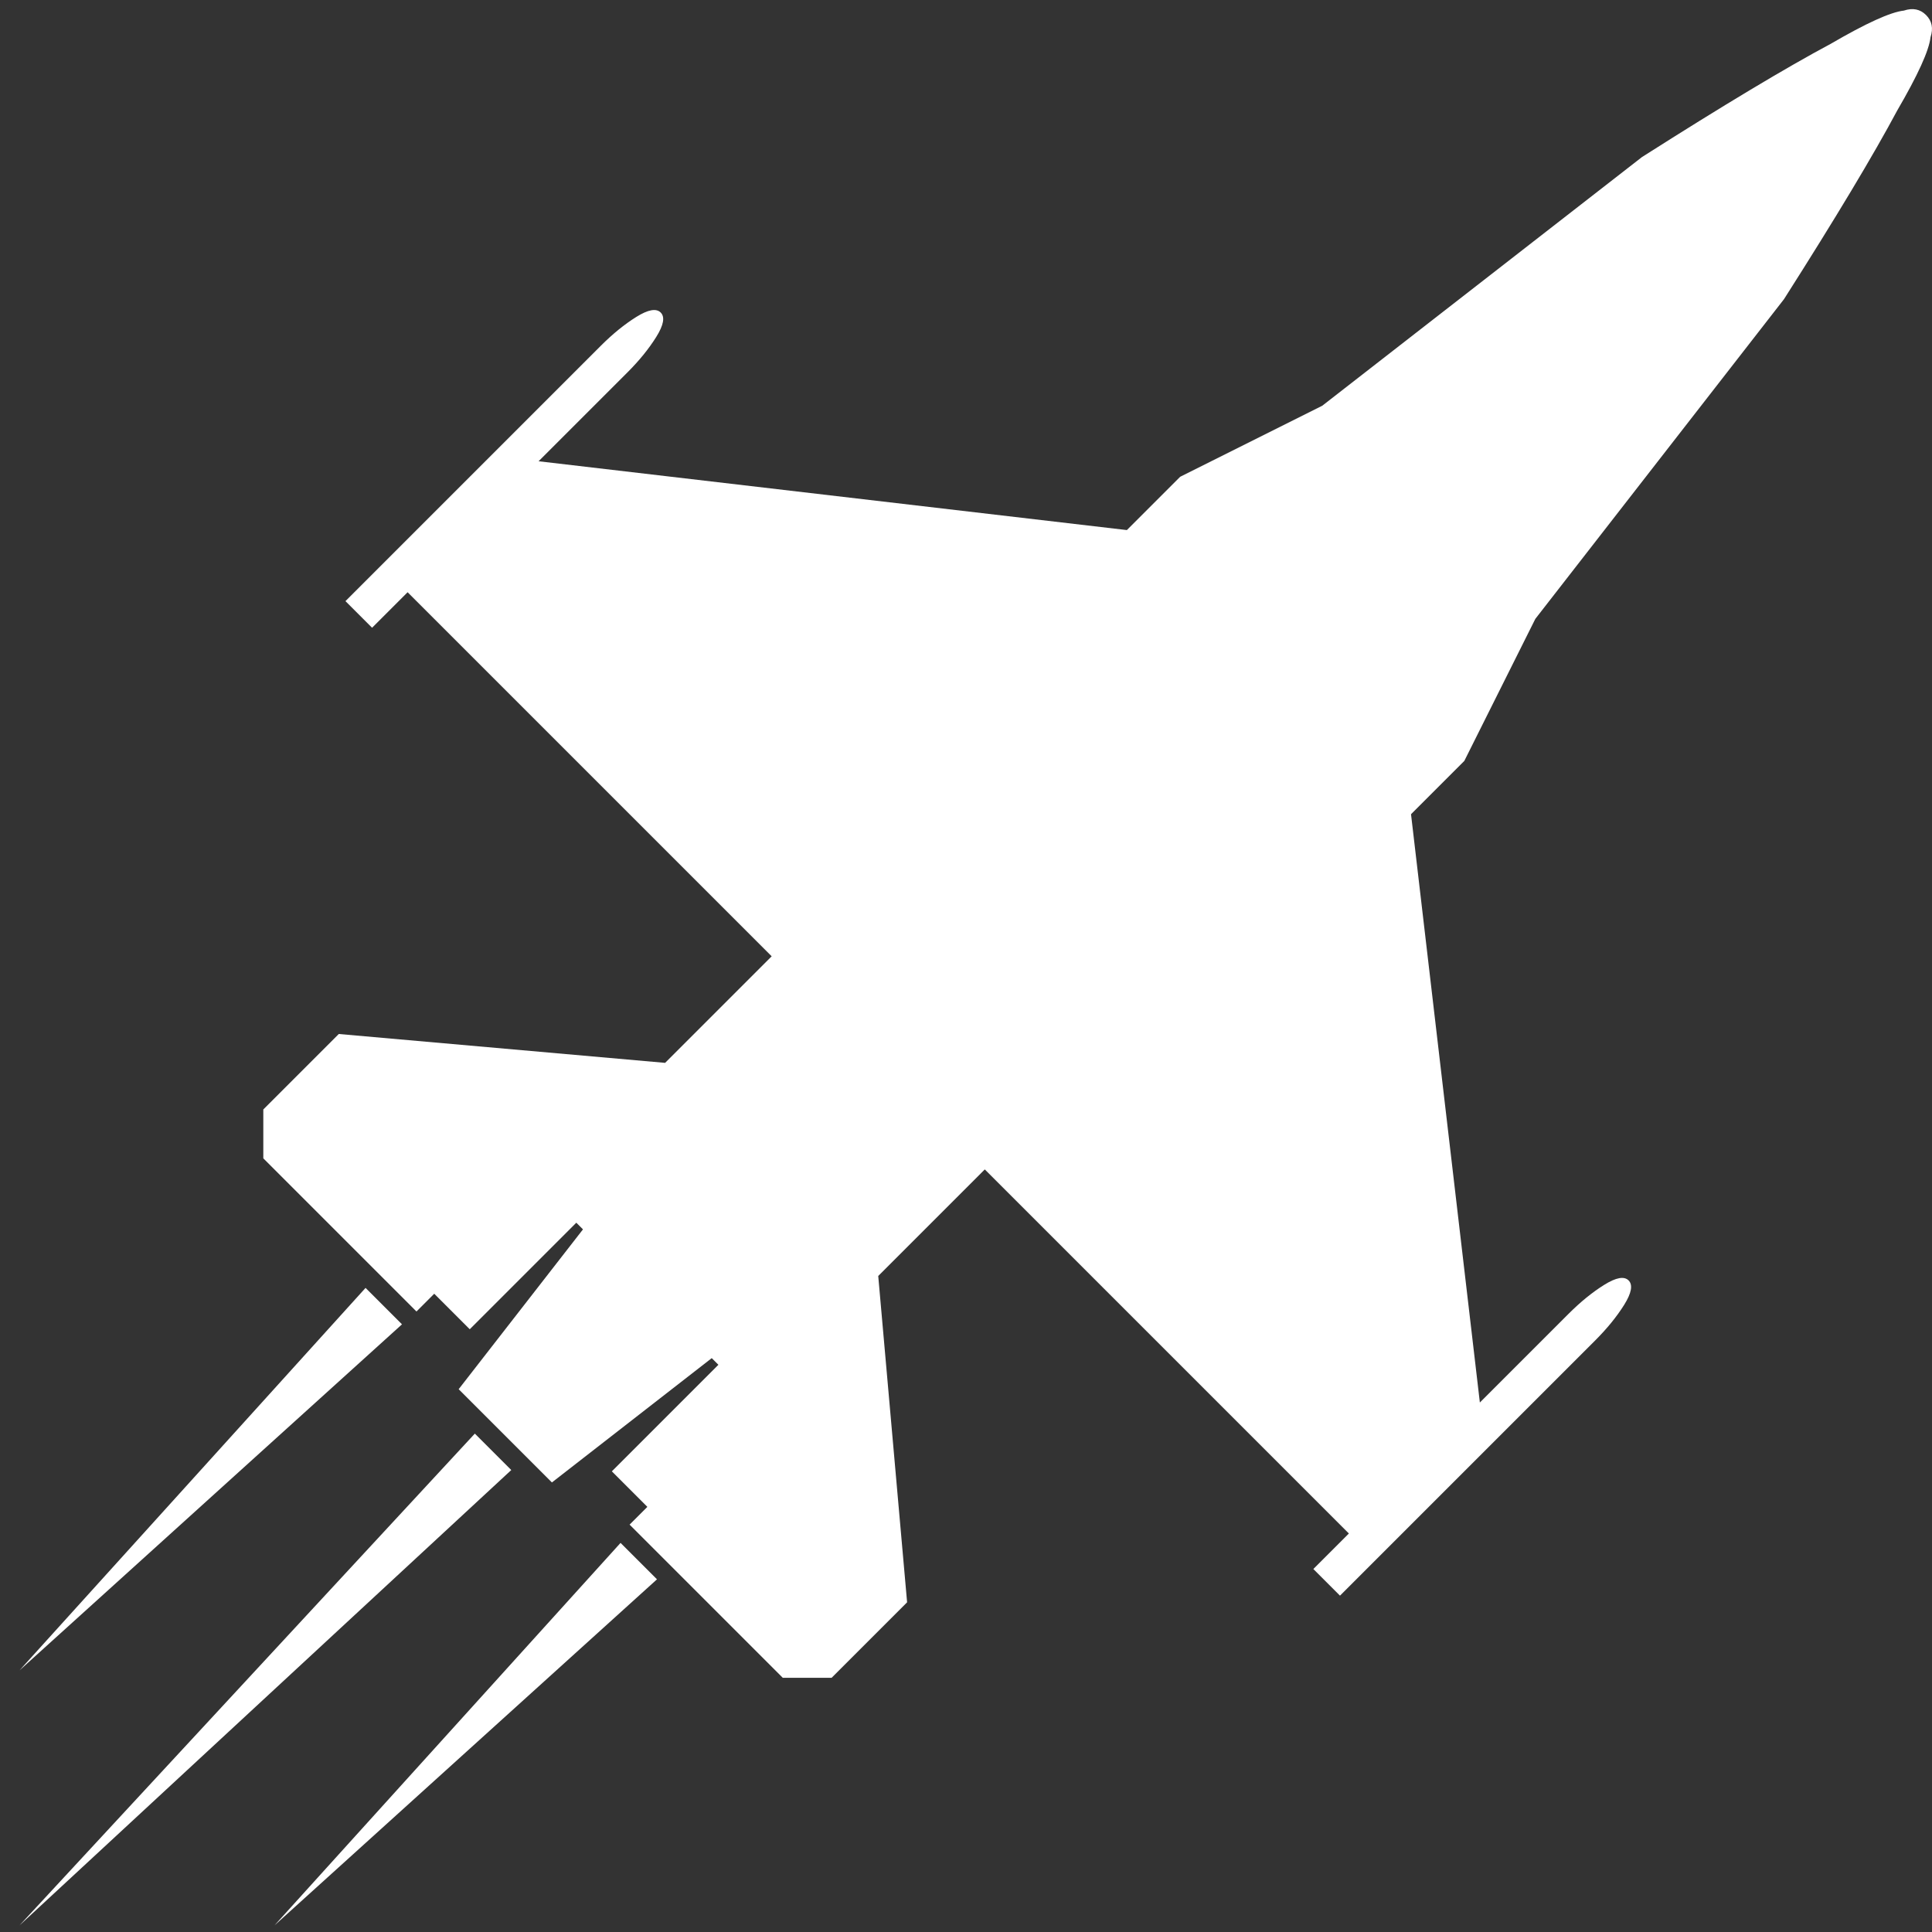 <?xml version="1.0" encoding="UTF-8"?>
<svg width="75px" height="75px" viewBox="0 0 75 75" version="1.1" xmlns="http://www.w3.org/2000/svg" xmlns:xlink="http://www.w3.org/1999/xlink">
    <rect x="0" y="0" width="75" height="75" fill="#333333" stroke="none"/>
    <g id="Page-1" stroke="none" stroke-width="1" fill="none" fill-rule="evenodd">
        <g id="logo" transform="translate(0, -19)" fill="#FFFFFF" fill-rule="nonzero">
            <path d="M74.492,43.261 C78.149,44.074 80.911,44.765 82.78,45.333 C84.324,45.74 85.299,46.105 85.705,46.43 C86.03,46.593 86.192,46.836 86.192,47.161 C86.192,47.486 86.03,47.73 85.705,47.893 C85.299,48.218 84.324,48.583 82.78,48.99 C80.911,49.558 78.149,50.249 74.492,51.061 L58.892,53.011 L53.042,54.961 L50.117,54.961 L35.858,72.999 L40.733,72.999 C41.383,72.999 41.972,73.06 42.5,73.182 C43.028,73.304 43.292,73.486 43.292,73.73 C43.292,73.974 43.028,74.157 42.5,74.279 C41.972,74.4 41.383,74.461 40.733,74.461 L26.717,74.461 L26.717,72.999 L28.667,72.999 L28.667,53.011 L22.817,53.011 L14.652,62.761 L10.508,62.761 L9.167,61.421 L9.167,53.011 L10.142,53.011 L10.142,51.061 L15.992,51.061 L15.992,50.696 L8.192,49.721 L8.192,44.602 L15.992,43.627 L15.992,43.261 L10.142,43.261 L10.142,41.311 L9.167,41.311 L9.167,32.902 L10.508,31.561 L14.652,31.561 L22.817,41.311 L28.667,41.311 L28.667,21.324 L26.717,21.324 L26.717,19.862 L40.733,19.862 C41.383,19.862 41.972,19.922 42.5,20.044 C43.028,20.166 43.292,20.349 43.292,20.593 C43.292,20.837 43.028,21.019 42.5,21.141 C41.972,21.263 41.383,21.324 40.733,21.324 L35.858,21.324 L50.117,39.361 L53.042,39.361 L58.892,41.311 L74.492,43.261 Z" id="fighter-jet" transform="translate(47.192, 47.161) rotate(-45) translate(-47.192, -47.161) "></path>
            <polygon id="Triangle" transform="translate(9.948, 84.552) rotate(-135) translate(-9.948, -84.552) " points="9.948 71.552 10.948 97.552 8.948 97.552"></polygon>
            <polygon id="Triangle" transform="translate(7.827, 76.774) rotate(-135) translate(-7.827, -76.774) " points="7.827 66.774 8.827 86.774 6.827 86.774"></polygon>
            <polygon id="Triangle" transform="translate(17.726, 86.673) rotate(-135) translate(-17.726, -86.673) " points="17.726 76.673 18.726 96.673 16.726 96.673"></polygon>
        </g>
    </g>
</svg>